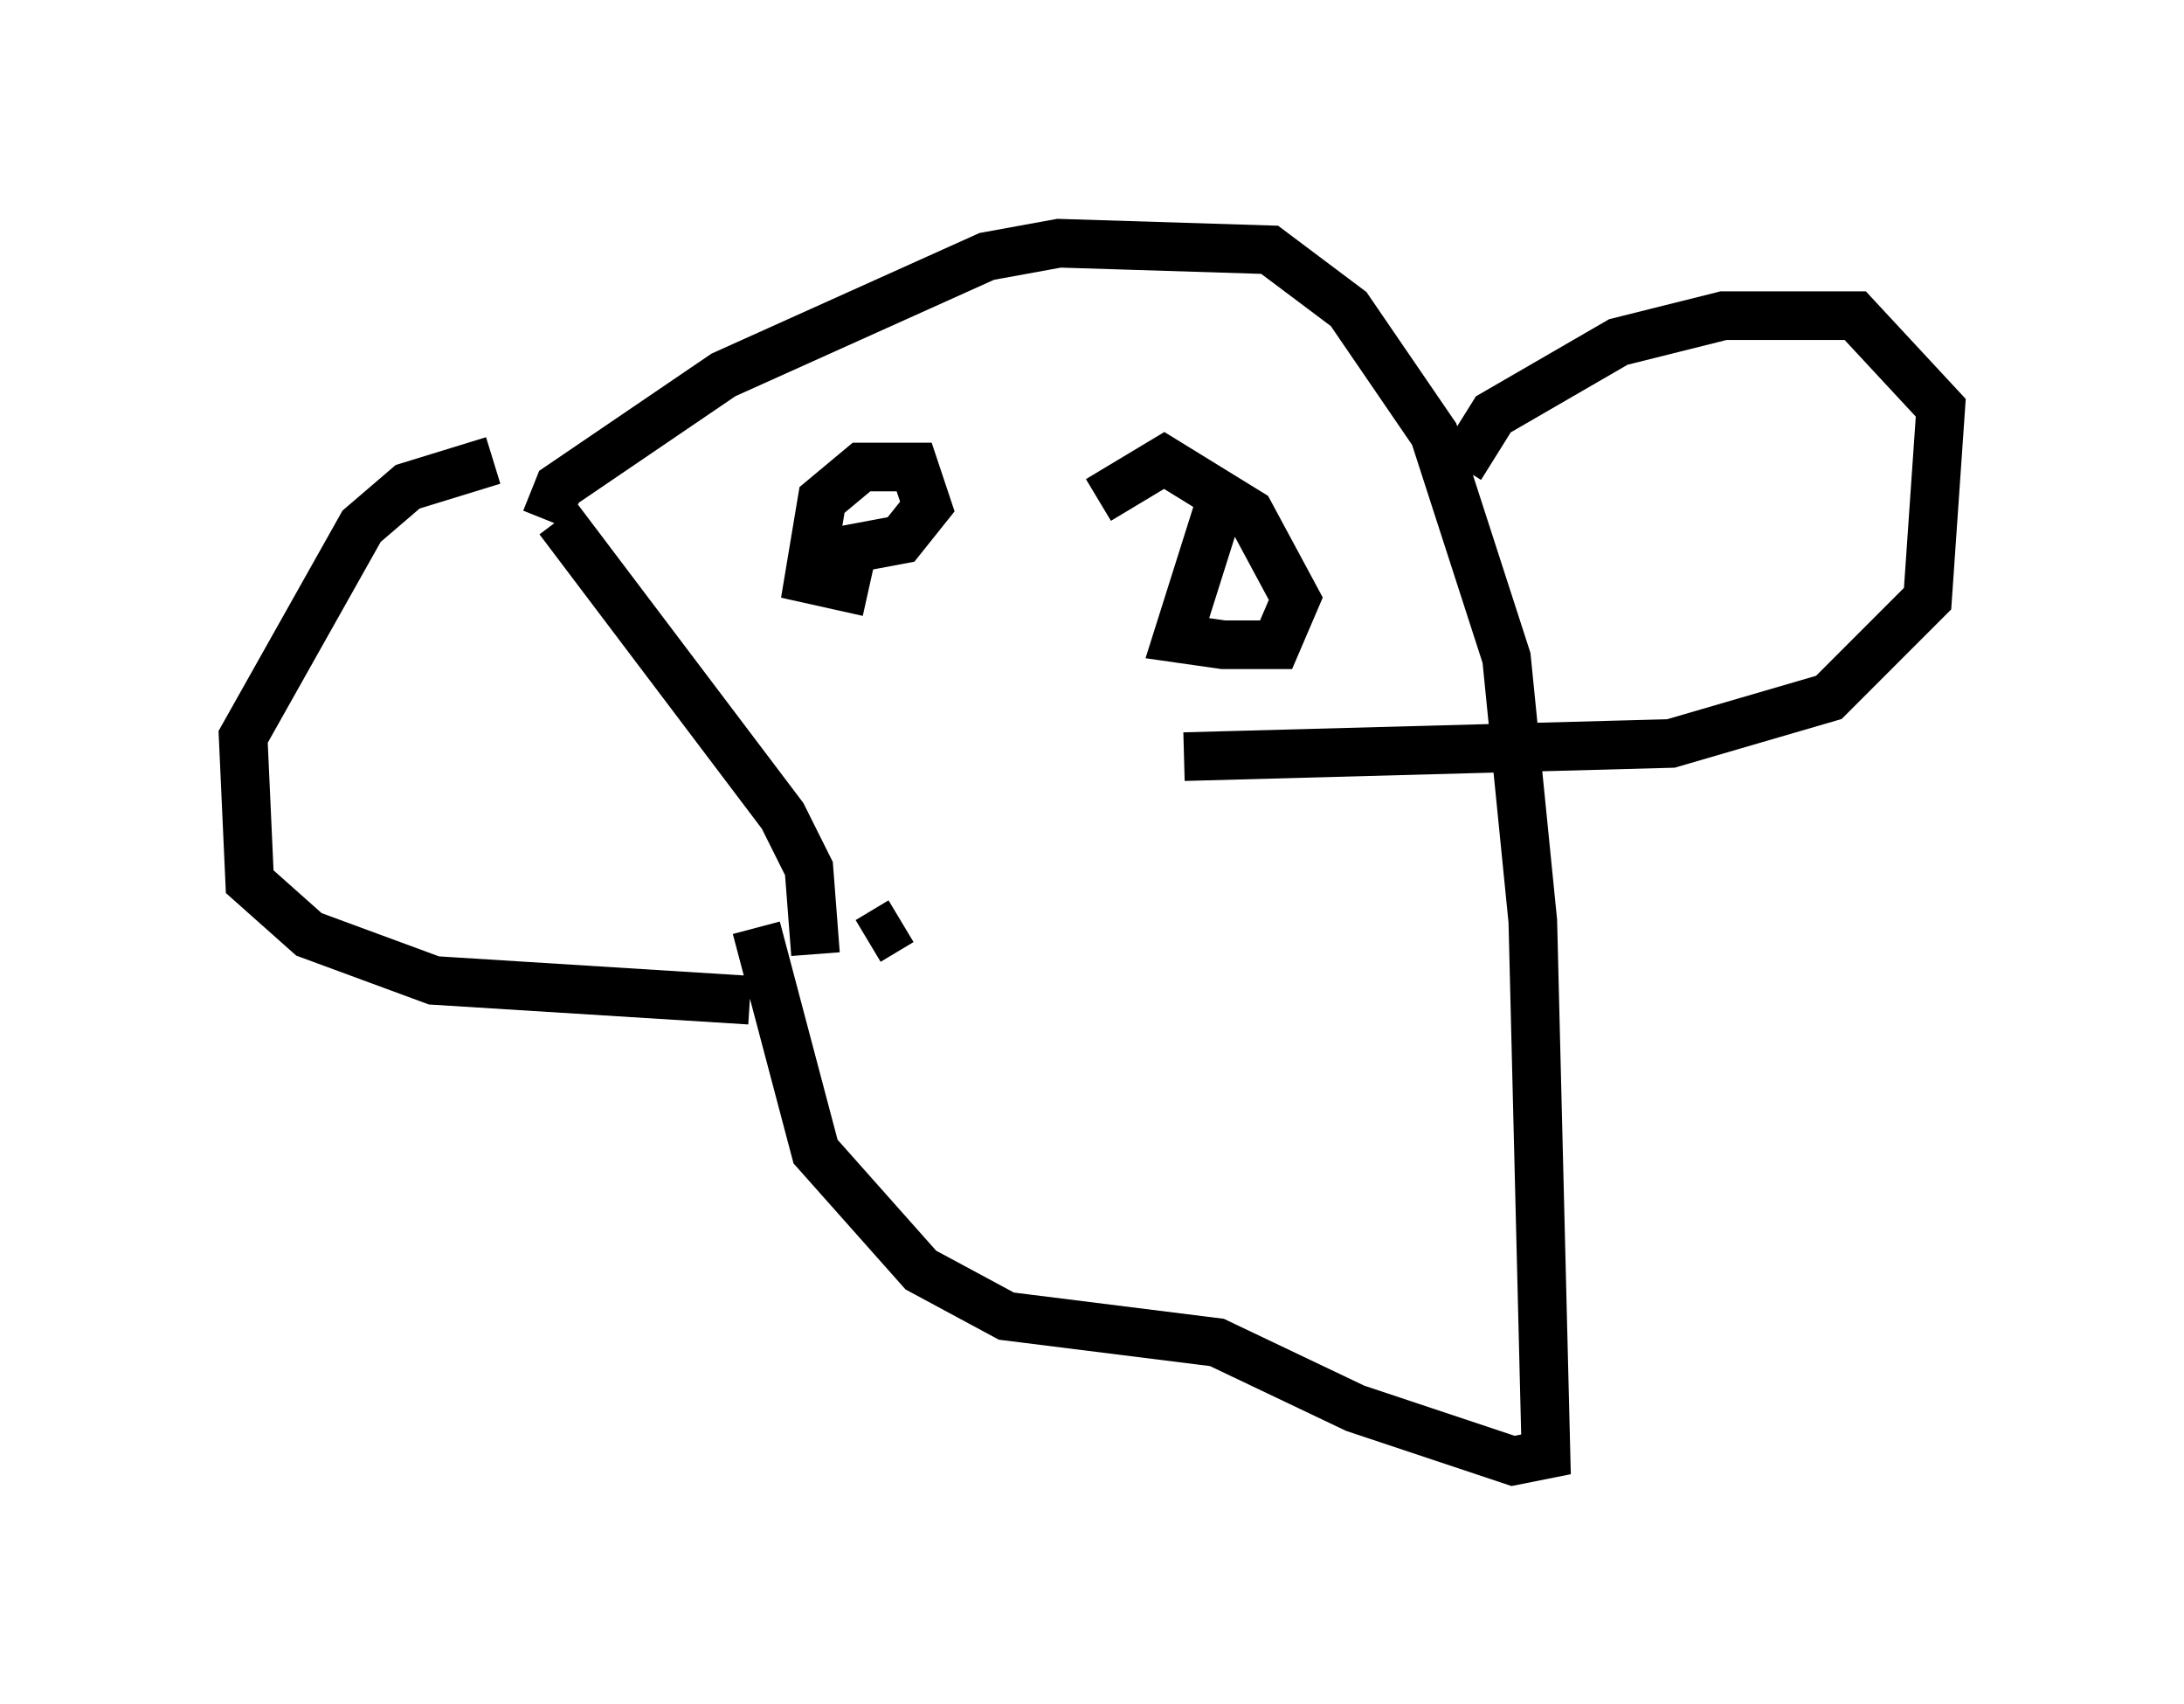 <?xml version="1.0" encoding="utf-8" ?>
<svg baseProfile="full" height="35.034" version="1.1" width="44.912" xmlns="http://www.w3.org/2000/svg" xmlns:ev="http://www.w3.org/2001/xml-events" xmlns:xlink="http://www.w3.org/1999/xlink"><defs /><rect fill="white" height="35.034" width="44.912" x="0" y="0" /><path d="M12.713, 9.195 m-2.571, 0.271 l-1.759, 0.541 -0.947, 0.812 l-2.436, 4.33 0.135, 2.977 l1.218, 1.083 2.571, 0.947 l6.495, 0.406 m-4.195, -9.878 l0.271, -0.677 3.383, -2.3 l5.413, -2.436 1.488, -0.271 l4.33, 0.135 1.624, 1.218 l1.759, 2.571 1.488, 4.601 l0.541, 5.413 0.271, 10.961 l-0.677, 0.135 -3.248, -1.083 l-2.842, -1.353 -4.33, -0.541 l-1.759, -0.947 -2.165, -2.436 l-1.218, -4.601 m14.479, -9.472 l0.677, -1.083 2.571, -1.488 l2.165, -0.541 2.706, 0.0 l1.759, 1.894 -0.271, 3.924 l-2.03, 2.03 -3.248, 0.947 l-10.013, 0.271 m-12.855, -4.871 l4.601, 6.089 0.541, 1.083 l0.135, 1.759 m-0.406, -8.119 l2.165, -0.406 0.541, -0.677 l-0.271, -0.812 -1.083, 0.0 l-0.812, 0.677 -0.271, 1.624 l1.218, 0.271 m7.172, -1.624 l-0.812, 2.571 0.947, 0.135 l1.083, 0.0 0.406, -0.947 l-0.947, -1.759 -1.759, -1.083 l-1.353, 0.812 m-4.736, 9.066 l0.677, -0.406 " fill="none" stroke="black" stroke-width="1" /></svg>